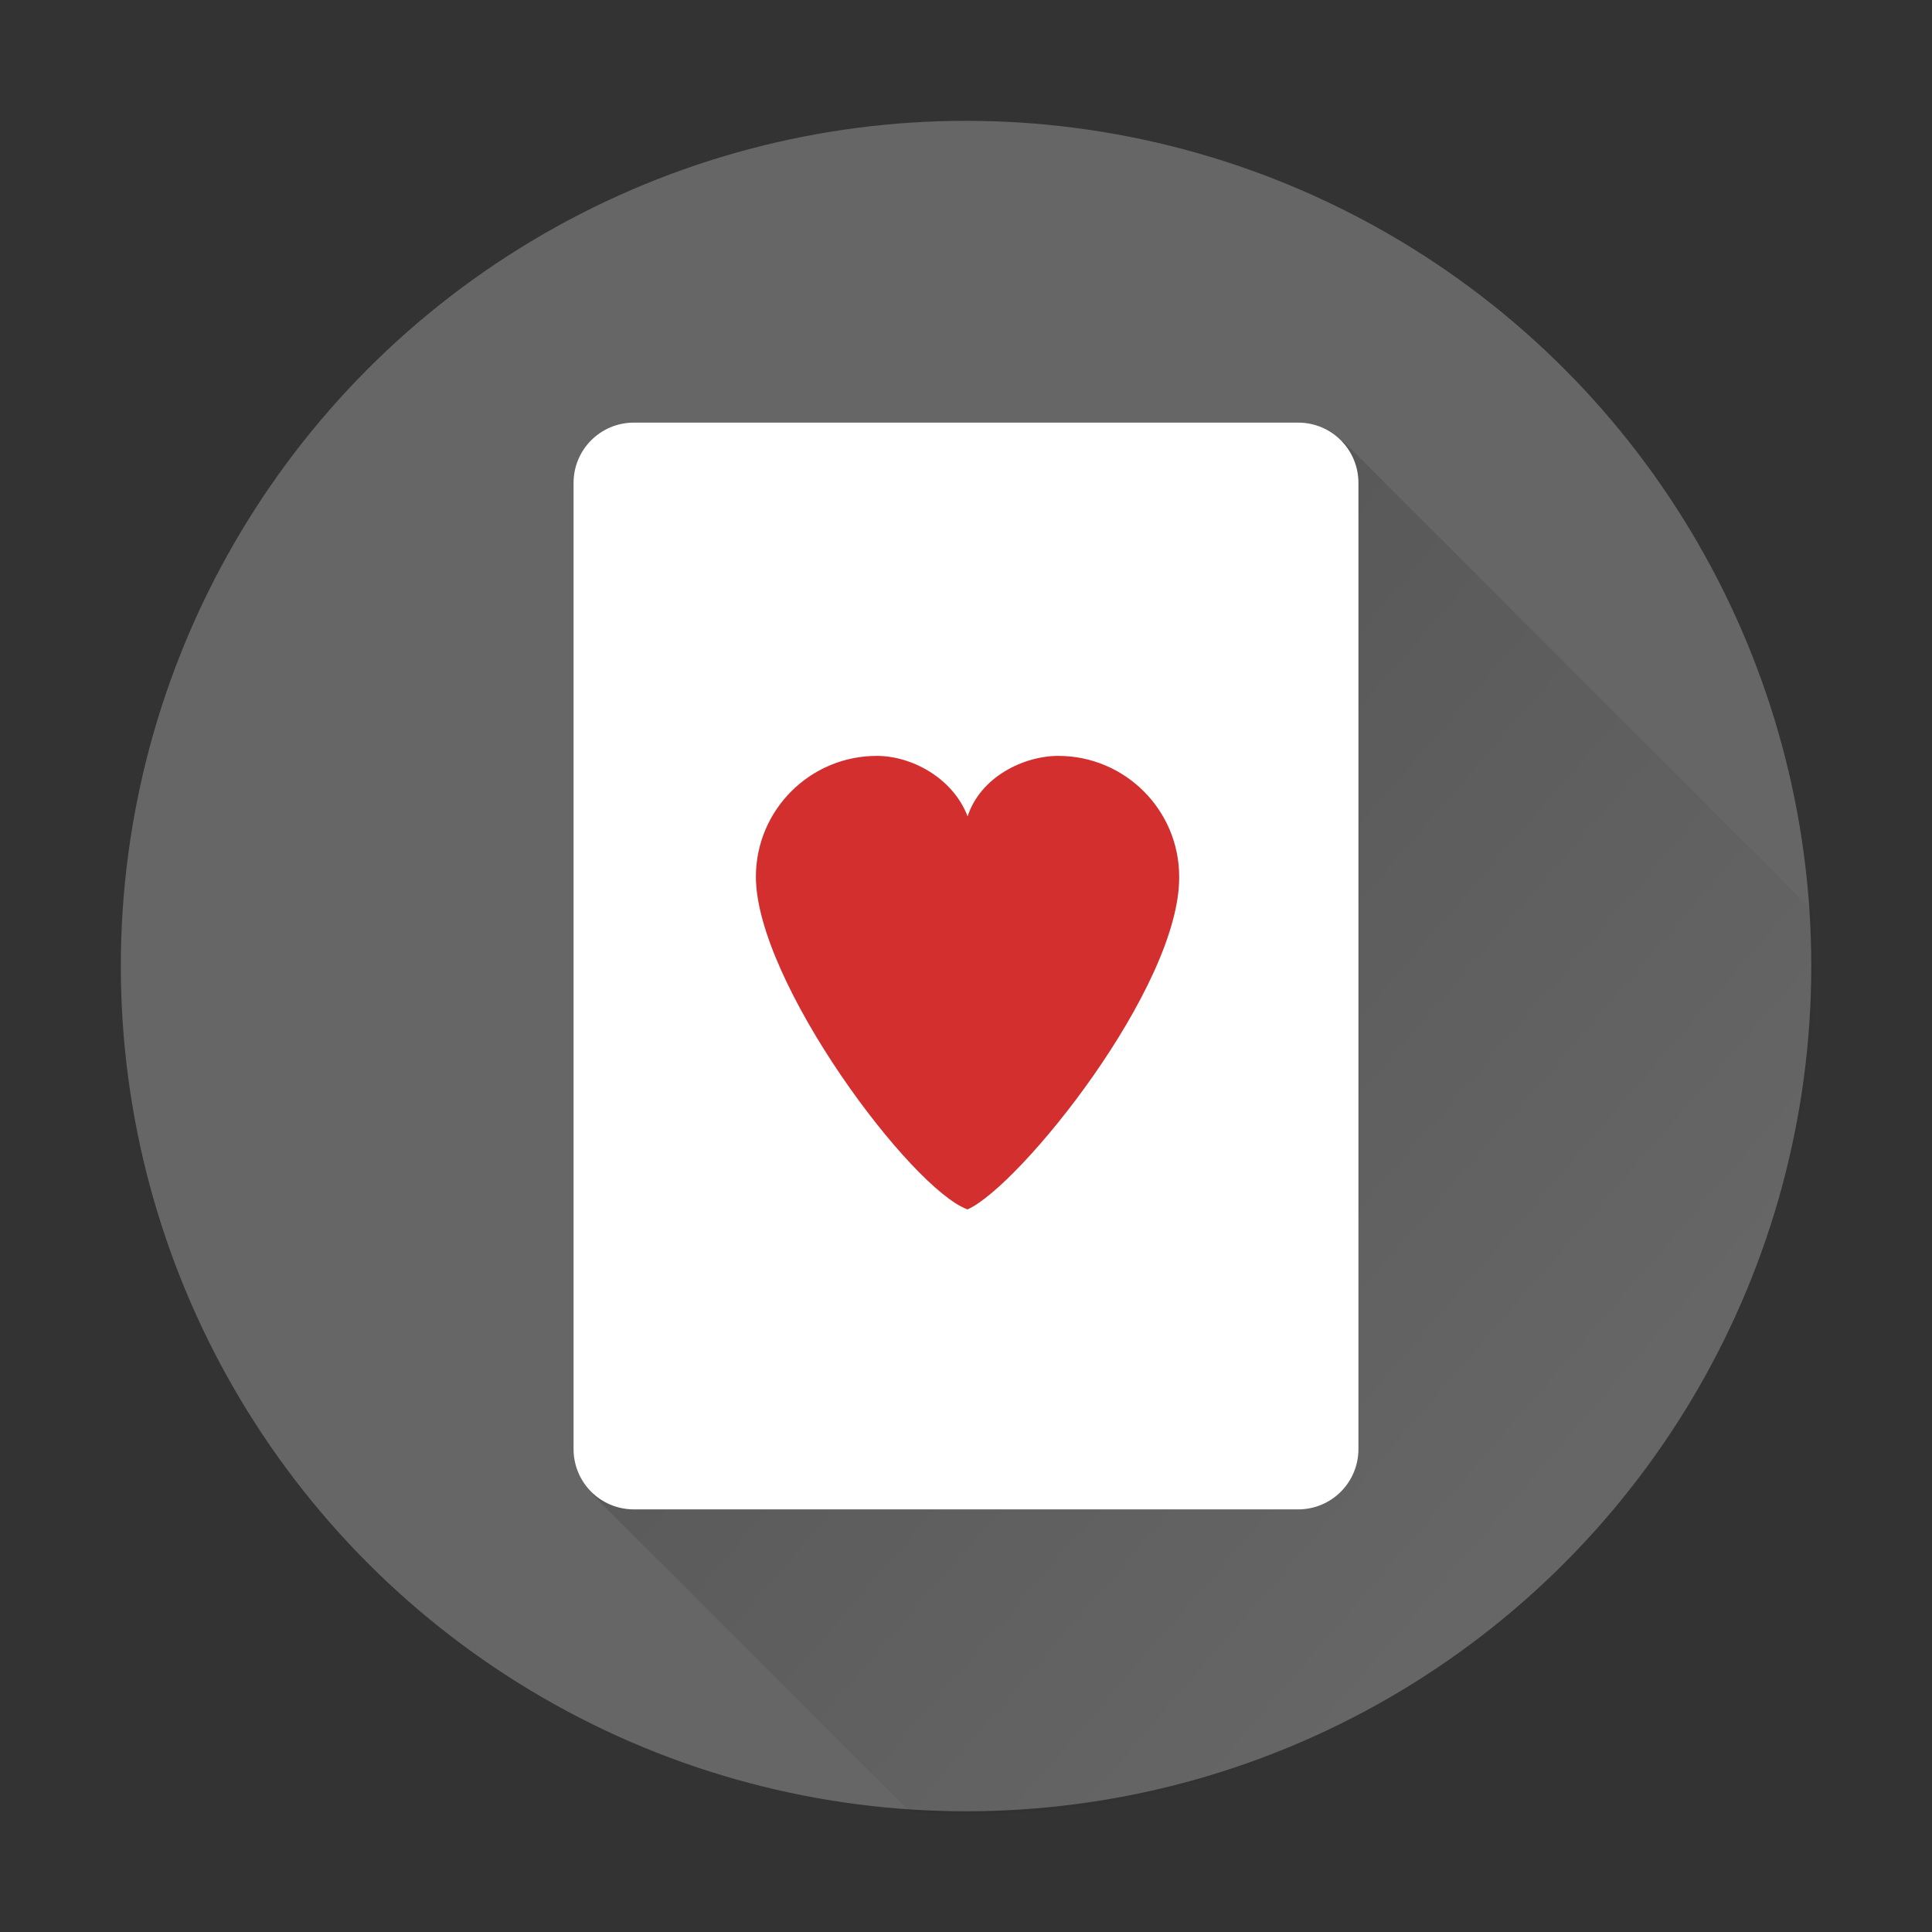 <?xml version="1.0" encoding="UTF-8" standalone="no"?>
<!-- Created with Inkscape (http://www.inkscape.org/) -->

<svg
   width="64"
   height="64"
   viewBox="0 0 16.933 16.933"
   version="1.1"
   id="svg5"
   inkscape:version="1.1.1 (3bf5ae0d25, 2021-09-20, custom)"
   sodipodi:docname="aisleriot.svg"
   xmlns:inkscape="http://www.inkscape.org/namespaces/inkscape"
   xmlns:sodipodi="http://sodipodi.sourceforge.net/DTD/sodipodi-0.dtd"
   xmlns:xlink="http://www.w3.org/1999/xlink"
   xmlns="http://www.w3.org/2000/svg"
   xmlns:svg="http://www.w3.org/2000/svg">
  <rect x="0" y="0" width="16.933" height="16.933" fill="#333333" stroke="none"/>
  <sodipodi:namedview
     id="namedview7"
     pagecolor="#ffffff"
     bordercolor="#666666"
     borderopacity="1.0"
     inkscape:pageshadow="2"
     inkscape:pageopacity="0.0"
     inkscape:pagecheckerboard="0"
     inkscape:document-units="px"
     showgrid="false"
     units="px"
     height="64px"
     inkscape:zoom="1"
     inkscape:cx="15"
     inkscape:cy="37.5"
     inkscape:window-width="1920"
     inkscape:window-height="1012"
     inkscape:window-x="0"
     inkscape:window-y="0"
     inkscape:window-maximized="1"
     inkscape:current-layer="svg5" />
  <defs
     id="defs2">
    <linearGradient
       inkscape:collect="always"
       id="linearGradient2440">
      <stop
         style="stop-color:#000000;stop-opacity:1;"
         offset="0"
         id="stop2436" />
      <stop
         style="stop-color:#000000;stop-opacity:0;"
         offset="1"
         id="stop2438" />
    </linearGradient>
    <linearGradient
       inkscape:collect="always"
       xlink:href="#linearGradient2440"
       id="linearGradient2442"
       x1="19.604"
       y1="21.292"
       x2="52"
       y2="49.292"
       gradientUnits="userSpaceOnUse" />
  </defs>
  <circle
     style="fill:#666666;stroke-width:0.529;stroke-linecap:round;stroke-linejoin:round;fill-opacity:1"
     id="path1039"
     cx="8.467"
     cy="8.467"
     r="7.408" />
  <path
     id="path1977"
     style="opacity:0.2;fill:url(#linearGradient2442);stroke-width:2;stroke-linecap:round;stroke-linejoin:round;fill-opacity:1"
     d="m 44.416,14.584 -24.812,34.85 c 0.002,0.002 0.002,0.004 0.004,0.006 l 10.49,10.49 C 30.731,59.975 31.365,59.998 32,60 47.464,60 60,47.464 60,32 59.999,31.367 59.977,30.733 59.934,30.102 Z"
     transform="scale(0.265)"
     sodipodi:nodetypes="cccccccc" />
  <path
     id="rect1797"
     style="fill:#ffffff;stroke-width:0.529;stroke-linecap:round;stroke-linejoin:round"
     d="m 5.556,3.704 h 5.821 c 0.293,0 0.529,0.236 0.529,0.529 v 8.467 c 0,0.293 -0.236,0.529 -0.529,0.529 H 5.556 c -0.293,0 -0.529,-0.236 -0.529,-0.529 V 4.233 c 0,-0.293 0.236,-0.529 0.529,-0.529 z" />
  <path
     id="path3024"
     style="fill:#d32f2f;fill-opacity:1;stroke-width:2;stroke-linecap:round;stroke-linejoin:round"
     d="m 29,25 c -2.209,0 -4,1.791 -4,4 0.009,3.476 5.134,10.322 7,11 C 33.737,39.222 39.022,32.653 39,29 39,26.791 37.209,25 35,25 33.852,25.001 32.427,25.697 32.002,27 31.516,25.727 30.149,25 29,25 Z"
     transform="scale(0.265)"
     sodipodi:nodetypes="ccccccc" />
</svg>
